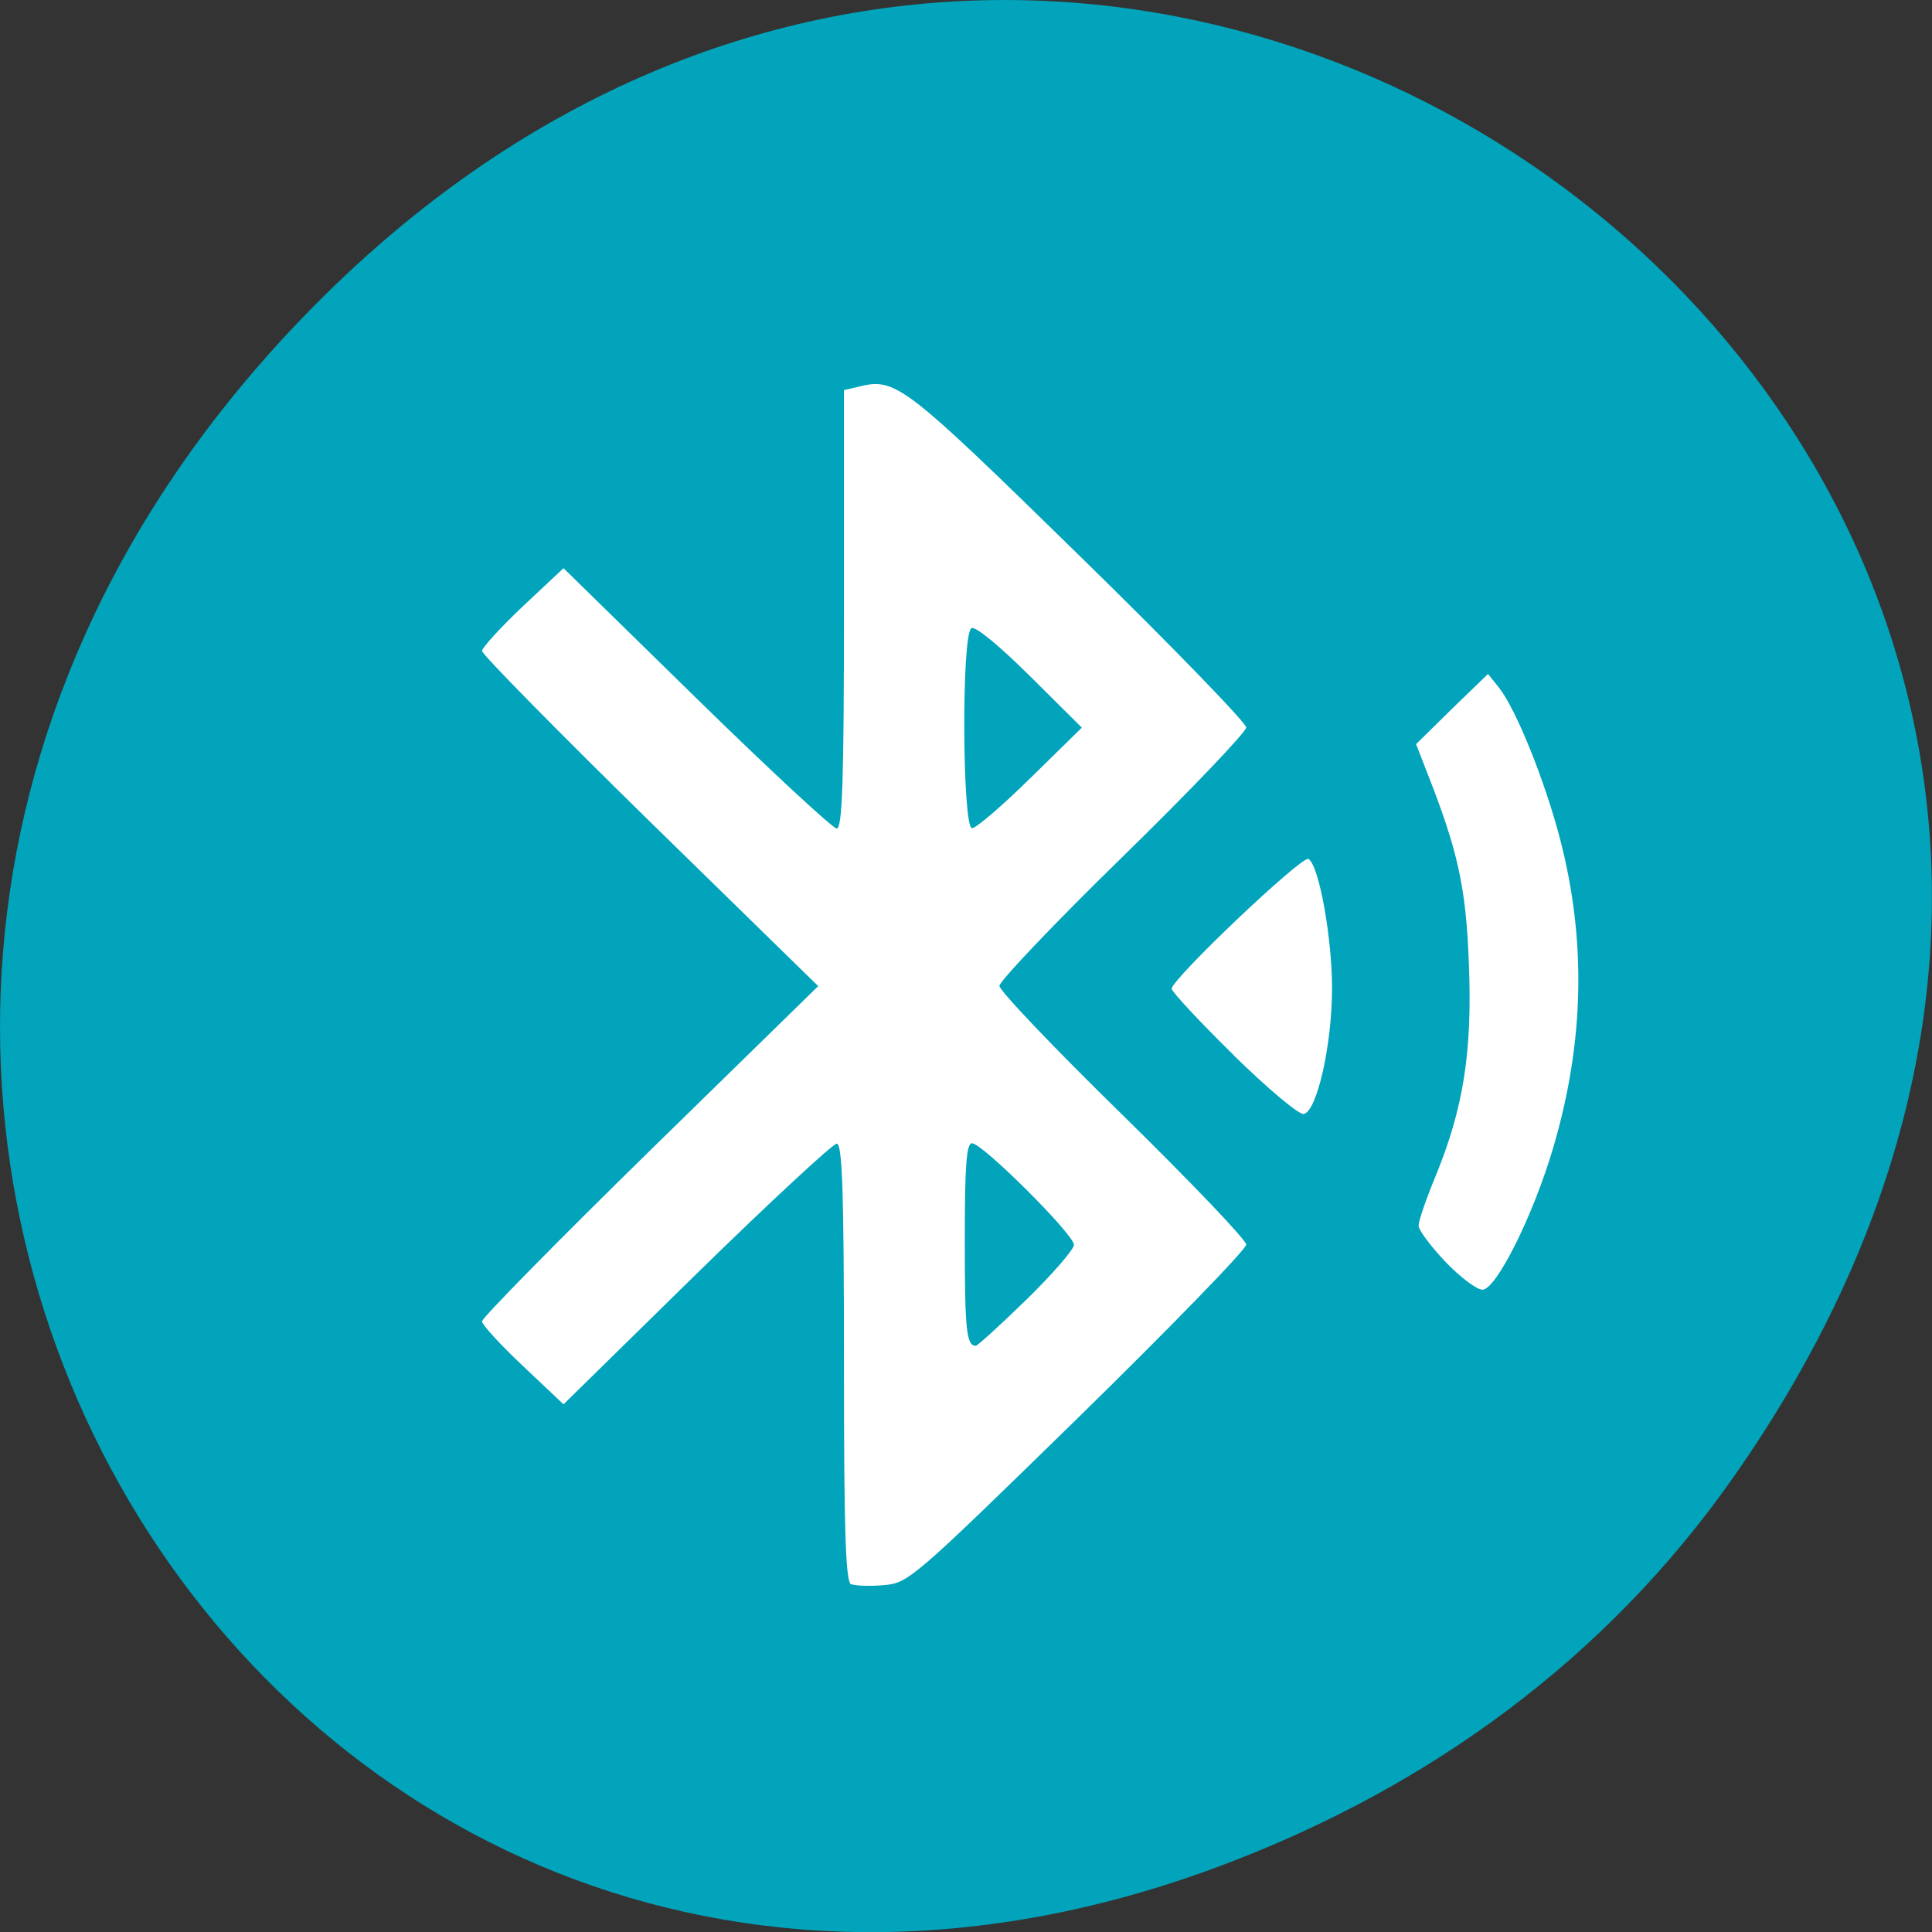 <svg xmlns="http://www.w3.org/2000/svg" viewBox="0 0 24 24"><rect x="0" y="0" width="24" height="24" fill="#333333" stroke="none"/><path d="m 21.527 18.359 c 8.629 -12.273 -7.309 -24.711 -17.473 -14.711 c -9.578 9.426 -0.699 24.07 11.219 19.488 c 2.488 -0.953 4.672 -2.523 6.254 -4.777" fill="#01a4bb"/><path d="m 10.574 19.684 c -0.07 -0.031 -0.09 -0.652 -0.09 -2.758 c 0 -2.121 -0.02 -2.719 -0.09 -2.719 c -0.047 0 -0.832 0.727 -1.742 1.617 l -1.652 1.621 l -0.508 -0.48 c -0.277 -0.262 -0.504 -0.508 -0.504 -0.551 c 0 -0.043 0.938 -0.996 2.086 -2.121 l 2.09 -2.043 l -2.09 -2.043 c -1.148 -1.125 -2.086 -2.078 -2.086 -2.121 c 0 -0.039 0.227 -0.289 0.504 -0.551 l 0.508 -0.477 l 1.652 1.617 c 0.91 0.891 1.695 1.617 1.742 1.617 c 0.07 0 0.09 -0.598 0.09 -2.723 v -2.723 l 0.184 -0.043 c 0.457 -0.113 0.555 -0.039 2.727 2.086 c 1.148 1.121 2.086 2.09 2.086 2.148 c 0 0.055 -0.691 0.781 -1.535 1.605 c -0.844 0.824 -1.531 1.547 -1.531 1.605 c 0 0.059 0.688 0.781 1.531 1.605 c 0.844 0.828 1.535 1.551 1.535 1.609 c 0 0.059 -0.941 1.027 -2.094 2.156 c -2.043 1.996 -2.105 2.051 -2.41 2.074 c -0.172 0.016 -0.352 0.008 -0.402 -0.012 m 2.176 -3.535 c 0.324 -0.316 0.59 -0.625 0.59 -0.68 c 0 -0.129 -1.137 -1.262 -1.266 -1.262 c -0.07 0 -0.09 0.277 -0.09 1.211 c 0 1.109 0.02 1.305 0.137 1.305 c 0.02 0 0.305 -0.258 0.629 -0.574 m 0.051 -6.48 l 0.637 -0.625 l -0.645 -0.641 c -0.387 -0.383 -0.68 -0.625 -0.727 -0.594 c -0.125 0.074 -0.113 2.484 0.008 2.484 c 0.051 0 0.379 -0.281 0.727 -0.625 m 5.152 6.01 c -0.18 -0.191 -0.332 -0.391 -0.332 -0.449 c 0 -0.055 0.094 -0.332 0.211 -0.613 c 0.348 -0.848 0.457 -1.547 0.414 -2.637 c -0.035 -0.957 -0.137 -1.41 -0.527 -2.398 l -0.129 -0.332 l 0.445 -0.438 l 0.449 -0.434 l 0.137 0.172 c 0.215 0.273 0.57 1.16 0.758 1.879 c 0.328 1.262 0.301 2.527 -0.086 3.836 c -0.246 0.836 -0.707 1.762 -0.879 1.762 c -0.07 0 -0.277 -0.156 -0.461 -0.348 m -2.633 -2.57 c -0.422 -0.414 -0.766 -0.785 -0.766 -0.82 c 0 -0.121 1.621 -1.66 1.699 -1.613 c 0.133 0.078 0.297 1 0.293 1.629 c -0.004 0.703 -0.191 1.512 -0.352 1.539 c -0.059 0.012 -0.453 -0.32 -0.875 -0.734" fill="#fff"/></svg>